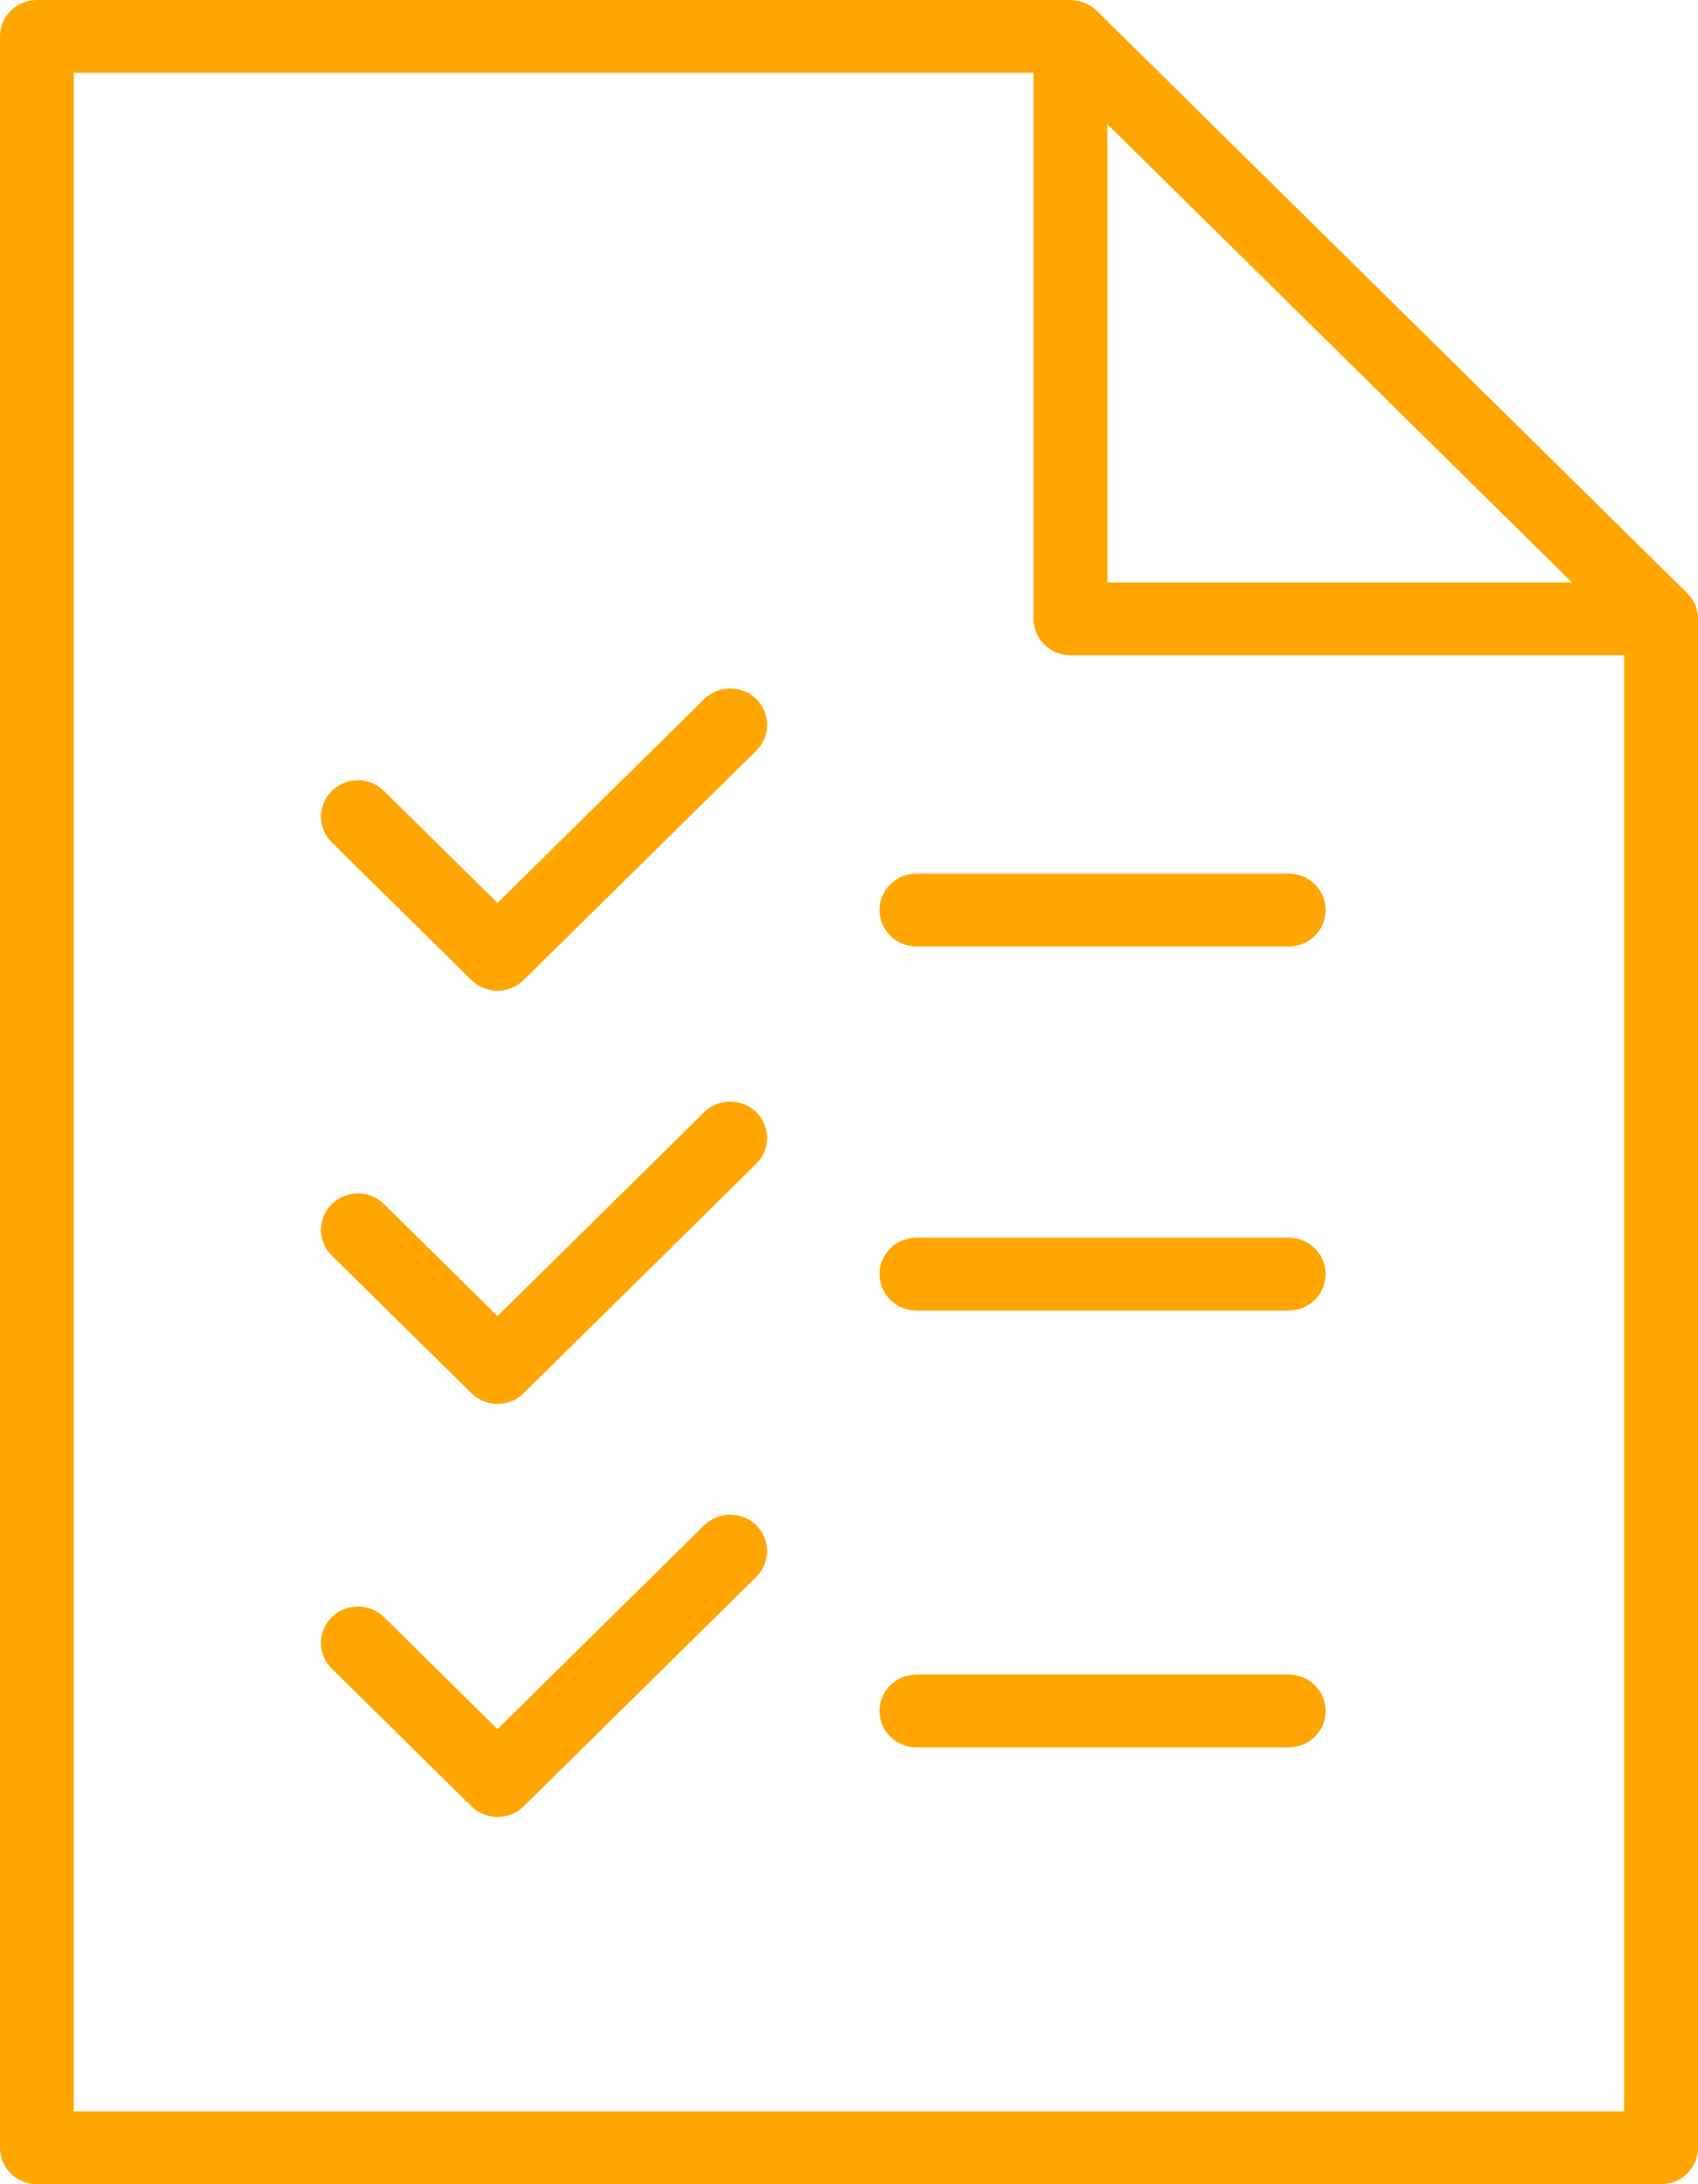 <?xml version="1.0" encoding="UTF-8"?>
<svg width="28px" height="36px" viewBox="0 0 28 36" version="1.1" xmlns="http://www.w3.org/2000/svg" xmlns:xlink="http://www.w3.org/1999/xlink">
    <!-- Generator: Sketch 51.2 (57519) - http://www.bohemiancoding.com/sketch -->
    <title>Group 17</title>
    <desc>Created with Sketch.</desc>
    <defs></defs>
    <g id="Page-1" stroke="none" stroke-width="1" fill="none" fill-rule="evenodd">
        <g id="1-tablet" transform="translate(-290, -315)" fill="#FFA602">
            <g id="Group-12-Copy" transform="translate(69, 310)">
                <g id="Group-17" transform="translate(221, 5)">
                    <path d="M1.217,34.8 L26.783,34.8 L26.783,10.448 L17.4,1.2 L1.217,1.2 L1.217,34.8 Z M27.391,36 L0.609,36 C0.273,36 0,35.732 0,35.4 L0,0.6 C0,0.268 0.273,0 0.609,0 L17.652,0 C17.813,0 17.969,0.063 18.083,0.176 L27.822,9.776 C27.936,9.888 28,10.04 28,10.2 L28,35.4 C28,35.732 27.727,36 27.391,36 Z" id="Fill-1"></path>
                    <path d="M27.391,10.8 L17.652,10.8 C17.316,10.8 17.043,10.532 17.043,10.2 L17.043,0.6 L18.261,0.6 L18.261,9.6 L27.391,9.6 L27.391,10.8 Z" id="Fill-3"></path>
                    <path d="M21.251,15.6 L15.112,15.6 C14.776,15.6 14.503,15.332 14.503,15 C14.503,14.668 14.776,14.4 15.112,14.4 L21.251,14.4 C21.587,14.4 21.86,14.668 21.86,15 C21.86,15.332 21.587,15.6 21.251,15.6" id="Fill-5"></path>
                    <path d="M21.251,21.6 L15.112,21.6 C14.776,21.6 14.503,21.332 14.503,21 C14.503,20.668 14.776,20.4 15.112,20.4 L21.251,20.4 C21.587,20.4 21.86,20.668 21.86,21 C21.86,21.332 21.587,21.6 21.251,21.6" id="Fill-7"></path>
                    <path d="M21.251,28.8 L15.112,28.8 C14.776,28.8 14.503,28.532 14.503,28.2 C14.503,27.868 14.776,27.6 15.112,27.6 L21.251,27.6 C21.587,27.6 21.86,27.868 21.86,28.2 C21.86,28.532 21.587,28.8 21.251,28.8" id="Fill-9"></path>
                    <path d="M8.204,16.33 C8.048,16.33 7.893,16.271 7.774,16.154 L5.471,13.885 C5.233,13.65 5.233,13.271 5.471,13.037 C5.709,12.802 6.094,12.802 6.332,13.037 L8.204,14.882 L11.611,11.523 C11.849,11.289 12.234,11.289 12.472,11.523 C12.709,11.758 12.709,12.138 12.472,12.372 L8.635,16.154 C8.516,16.271 8.36,16.33 8.204,16.33" id="Fill-11"></path>
                    <path d="M8.204,23.139 C8.048,23.139 7.893,23.08 7.774,22.963 L5.471,20.694 C5.233,20.46 5.233,20.08 5.471,19.846 C5.709,19.611 6.094,19.611 6.332,19.846 L8.204,21.691 L11.611,18.332 C11.849,18.098 12.234,18.098 12.472,18.332 C12.709,18.567 12.709,18.946 12.472,19.18 L8.635,22.963 C8.516,23.08 8.36,23.139 8.204,23.139" id="Fill-13"></path>
                    <path d="M8.204,29.948 C8.048,29.948 7.893,29.889 7.774,29.772 L5.471,27.503 C5.233,27.268 5.233,26.888 5.471,26.654 C5.709,26.42 6.094,26.42 6.332,26.654 L8.204,28.499 L11.611,25.141 C11.849,24.907 12.234,24.907 12.472,25.141 C12.709,25.375 12.709,25.755 12.472,25.989 L8.635,29.772 C8.516,29.889 8.36,29.948 8.204,29.948" id="Fill-15"></path>
                </g>
            </g>
        </g>
    </g>
</svg>